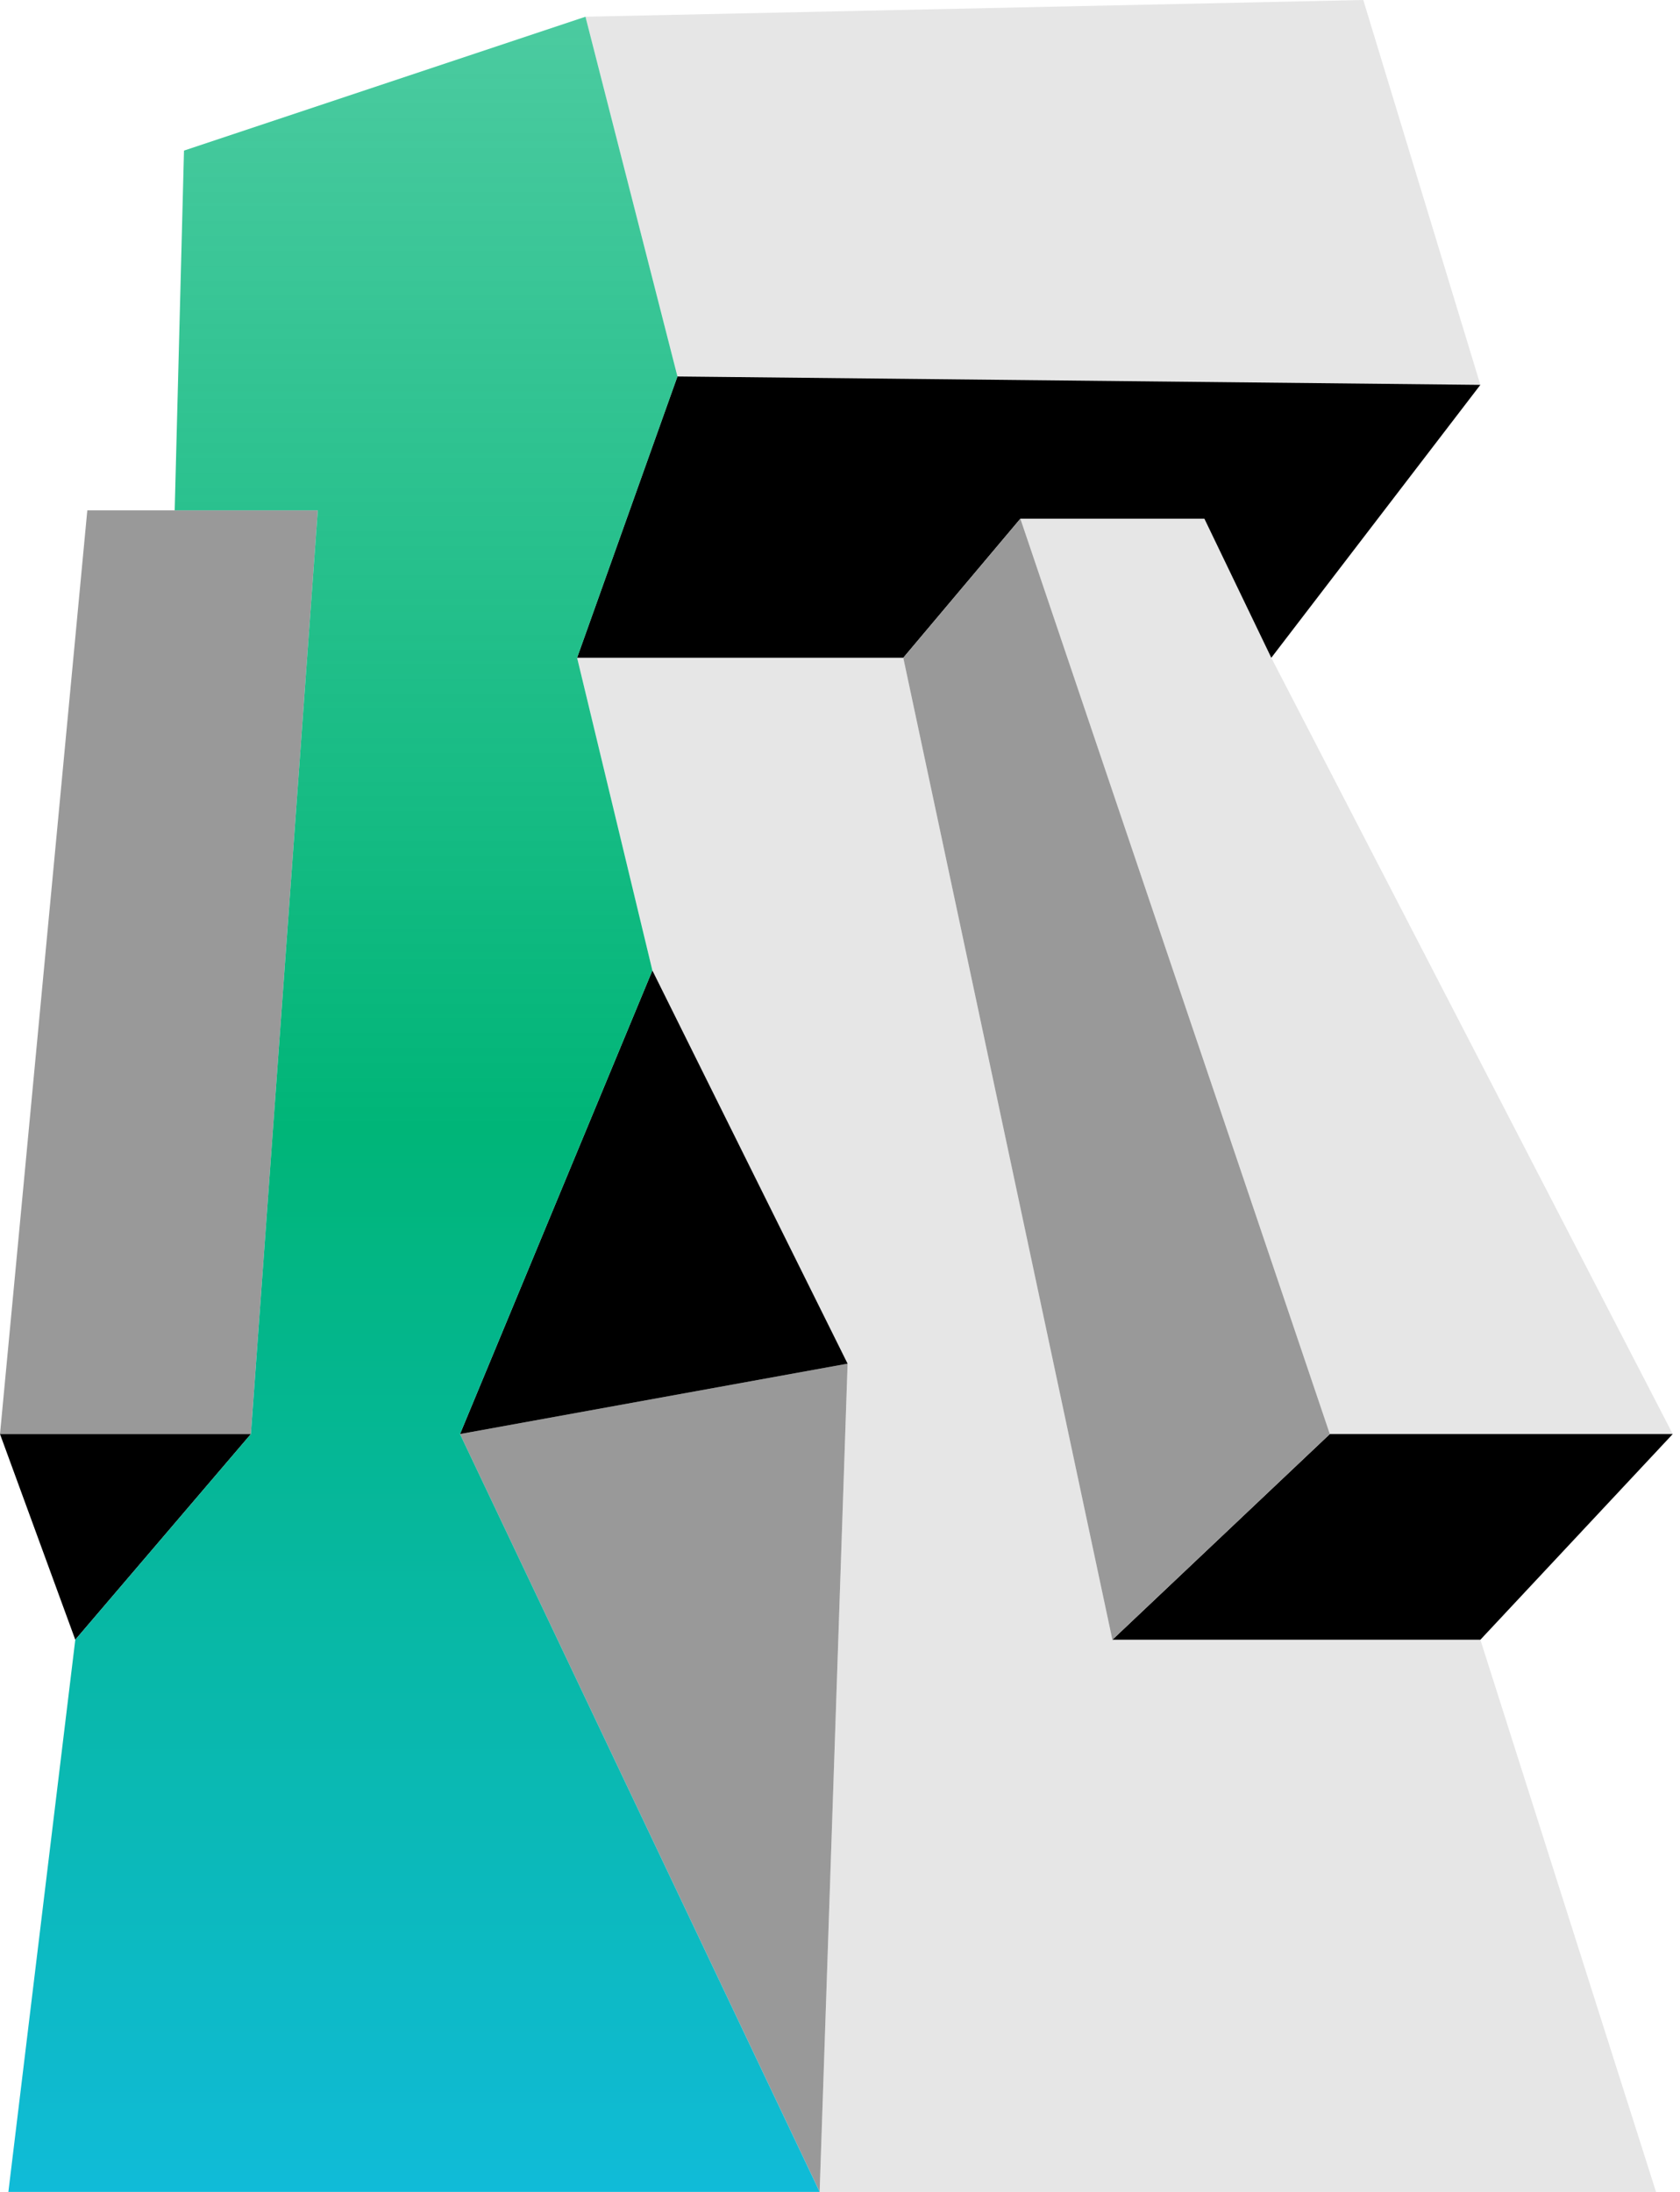 <svg width="100%" height="100%" viewBox="0 0 69 90" fill="none" xmlns="http://www.w3.org/2000/svg">
    <path
        d="M60.801 67.328H45.687L37.099 27.008H23.702L26.794 39.847L34.812 55.992L33.664 90H68.015L60.801 67.328Z"
        fill="#E6E6E6" />
    <path d="M33.664 90L34.812 55.992L18.893 58.882L33.664 90Z" fill="#999999" />
    <path d="M10.305 58.882L13.053 20.954H7.175H3.586L0 58.882H10.305Z" fill="#999999" />
    <path d="M24.046 0.687L27.824 15.458L60.801 15.802L55.992 0L24.046 0.687Z" fill="#E6E6E6" />
    <path d="M54.618 58.882H68.702L52.214 27.008L49.466 21.298H41.908L54.618 58.882Z" fill="#E6E6E6" />
    <path
        d="M60.801 15.802L27.824 15.458L23.702 27.008H37.099L41.908 21.298H49.466L52.214 27.008L60.801 15.802Z"
        fill="black" />
    <path d="M68.702 58.882H54.618L45.687 67.328H60.801L68.702 58.882Z" fill="black" />
    <path d="M34.812 55.992L26.794 39.847L18.893 58.882L34.812 55.992Z" fill="black" />
    <path d="M10.305 58.882H0L3.092 67.328L10.305 58.882Z" fill="black" />
    <path d="M45.687 67.328L54.618 58.882L41.908 21.298L37.099 27.008L45.687 67.328Z" fill="#999999" />
    <path
        d="M0.344 90H33.664L18.893 58.882L26.794 39.847L23.702 27.008L27.824 15.458L24.046 0.687L7.557 6.183L7.175 20.954H13.053L10.305 58.882L3.092 67.328L0.344 90Z"
        fill="url(#paint0_linear_6068_1398)" />
    <defs>
        <linearGradient id="paint0_linear_6068_1398" x1="34.351" y1="0" x2="34.351" y2="90"
            gradientUnits="userSpaceOnUse">
            <stop stop-color="#00B578" stop-opacity="0.7" />
            <stop offset="0.515" stop-color="#00B578" />
            <stop offset="1" stop-color="#10BBD8" />
        </linearGradient>
    </defs>
</svg>